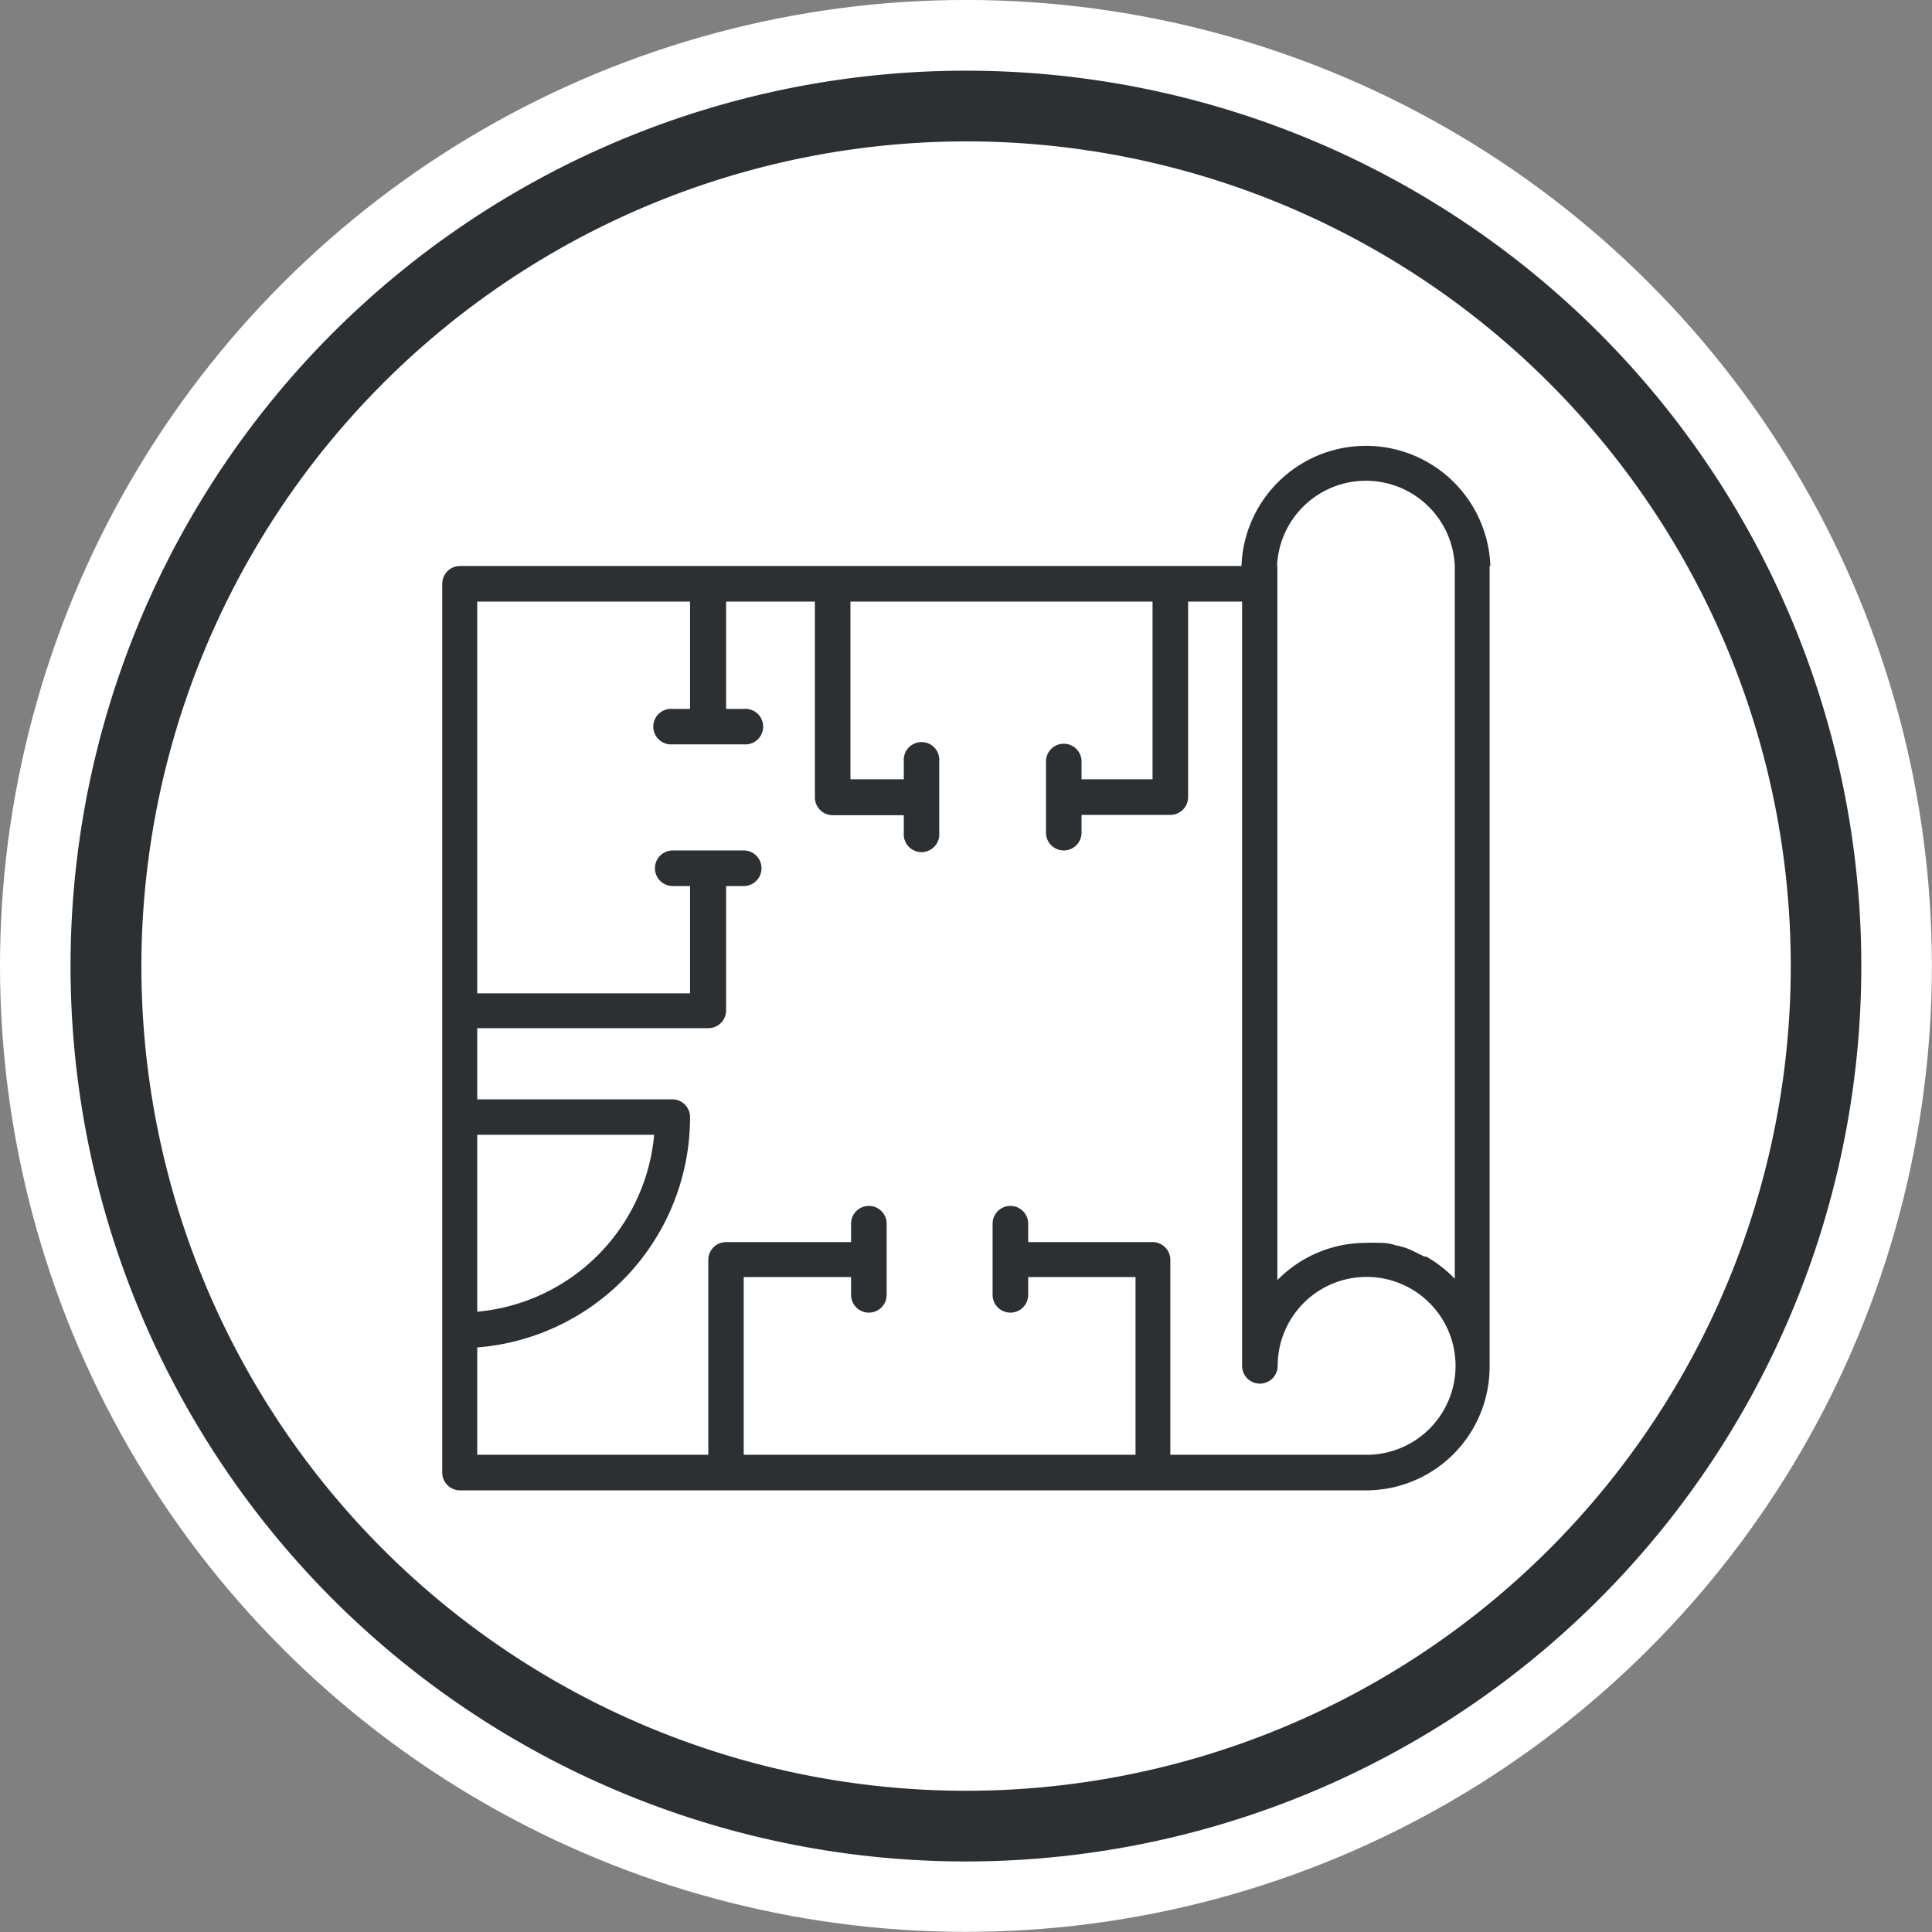 <svg xmlns="http://www.w3.org/2000/svg" viewBox="0 0 125.99 125.99"><rect x="0" y="0" width="125.99" height="125.99" fill="#808080" stroke="none"/><defs><style>.cls-1{fill:#fff}.cls-2{fill:#2c3033}</style></defs><g id="Layer_2" data-name="Layer 2"><g id="Layer_5" data-name="Layer 5"><circle class="cls-1" cx="62.99" cy="62.99" r="62.99" transform="rotate(-45 62.99 62.988)"/><circle class="cls-1" cx="62.99" cy="62.99" r="56.08" transform="rotate(-45 62.99 62.988)"/><path class="cls-2" d="M63 9.22A53.78 53.78 0 1 1 9.22 63 53.83 53.83 0 0 1 63 9.22m0-4.61A58.39 58.39 0 1 0 121.38 63 58.38 58.38 0 0 0 63 4.61z"/><path class="cls-2" d="M97.19 36.91a8.12 8.12 0 0 0-16.23 0H30a1.16 1.16 0 0 0-1.16 1.16V96A1.16 1.16 0 0 0 30 97.19h59.14a8.06 8.06 0 0 0 8-8V36.91zm-13.91 0a5.8 5.8 0 0 1 11.59 0v46.48A8.29 8.29 0 0 0 93 81.94h-.12l-.59-.29-.29-.14a4.68 4.68 0 0 0-.48-.18l-.38-.1c-.13 0-.27-.08-.4-.1a4.67 4.67 0 0 0-.52-.08h-.29a7.75 7.75 0 0 0-.84 0 8.08 8.08 0 0 0-5.79 2.43V36.91zM31.12 74h11.54a12.74 12.74 0 0 1-11.54 11.54zm58 20.87h-12.8V82.12A1.16 1.16 0 0 0 75.16 81h-8.11v-1.2a1.16 1.16 0 0 0-2.32 0v4.64a1.16 1.16 0 0 0 2.32 0v-1.16h7v11.59H48.5V83.28h7v1.16a1.16 1.16 0 1 0 2.32 0V79.8a1.16 1.16 0 0 0-2.32 0V81h-8.15a1.16 1.16 0 0 0-1.16 1.16v12.71H31.12v-7A15.06 15.06 0 0 0 45 72.85a1.16 1.16 0 0 0-1.16-1.16H31.12v-4.64h15.07a1.16 1.16 0 0 0 1.16-1.16v-8.11h1.15a1.16 1.16 0 0 0 0-2.32h-4.63a1.16 1.16 0 1 0 0 2.32H45v7H31.12V39.23H45v7h-1.13a1.16 1.16 0 1 0 0 2.31h4.63a1.16 1.16 0 1 0 0-2.31h-1.15v-7h5.79V52a1.16 1.16 0 0 0 1.16 1.16h4.64v1.14a1.16 1.16 0 1 0 2.31 0v-4.64a1.16 1.16 0 1 0-2.31 0v1.16h-3.48V39.23h19.7v11.59h-4.63v-1.16a1.16 1.16 0 1 0-2.32 0v4.64a1.16 1.16 0 1 0 2.32 0v-1.16h5.79A1.16 1.16 0 0 0 77.48 52V39.23H81v49.84a1.16 1.16 0 1 0 2.32 0 5.8 5.8 0 1 1 5.86 5.8z"/></g></g></svg>